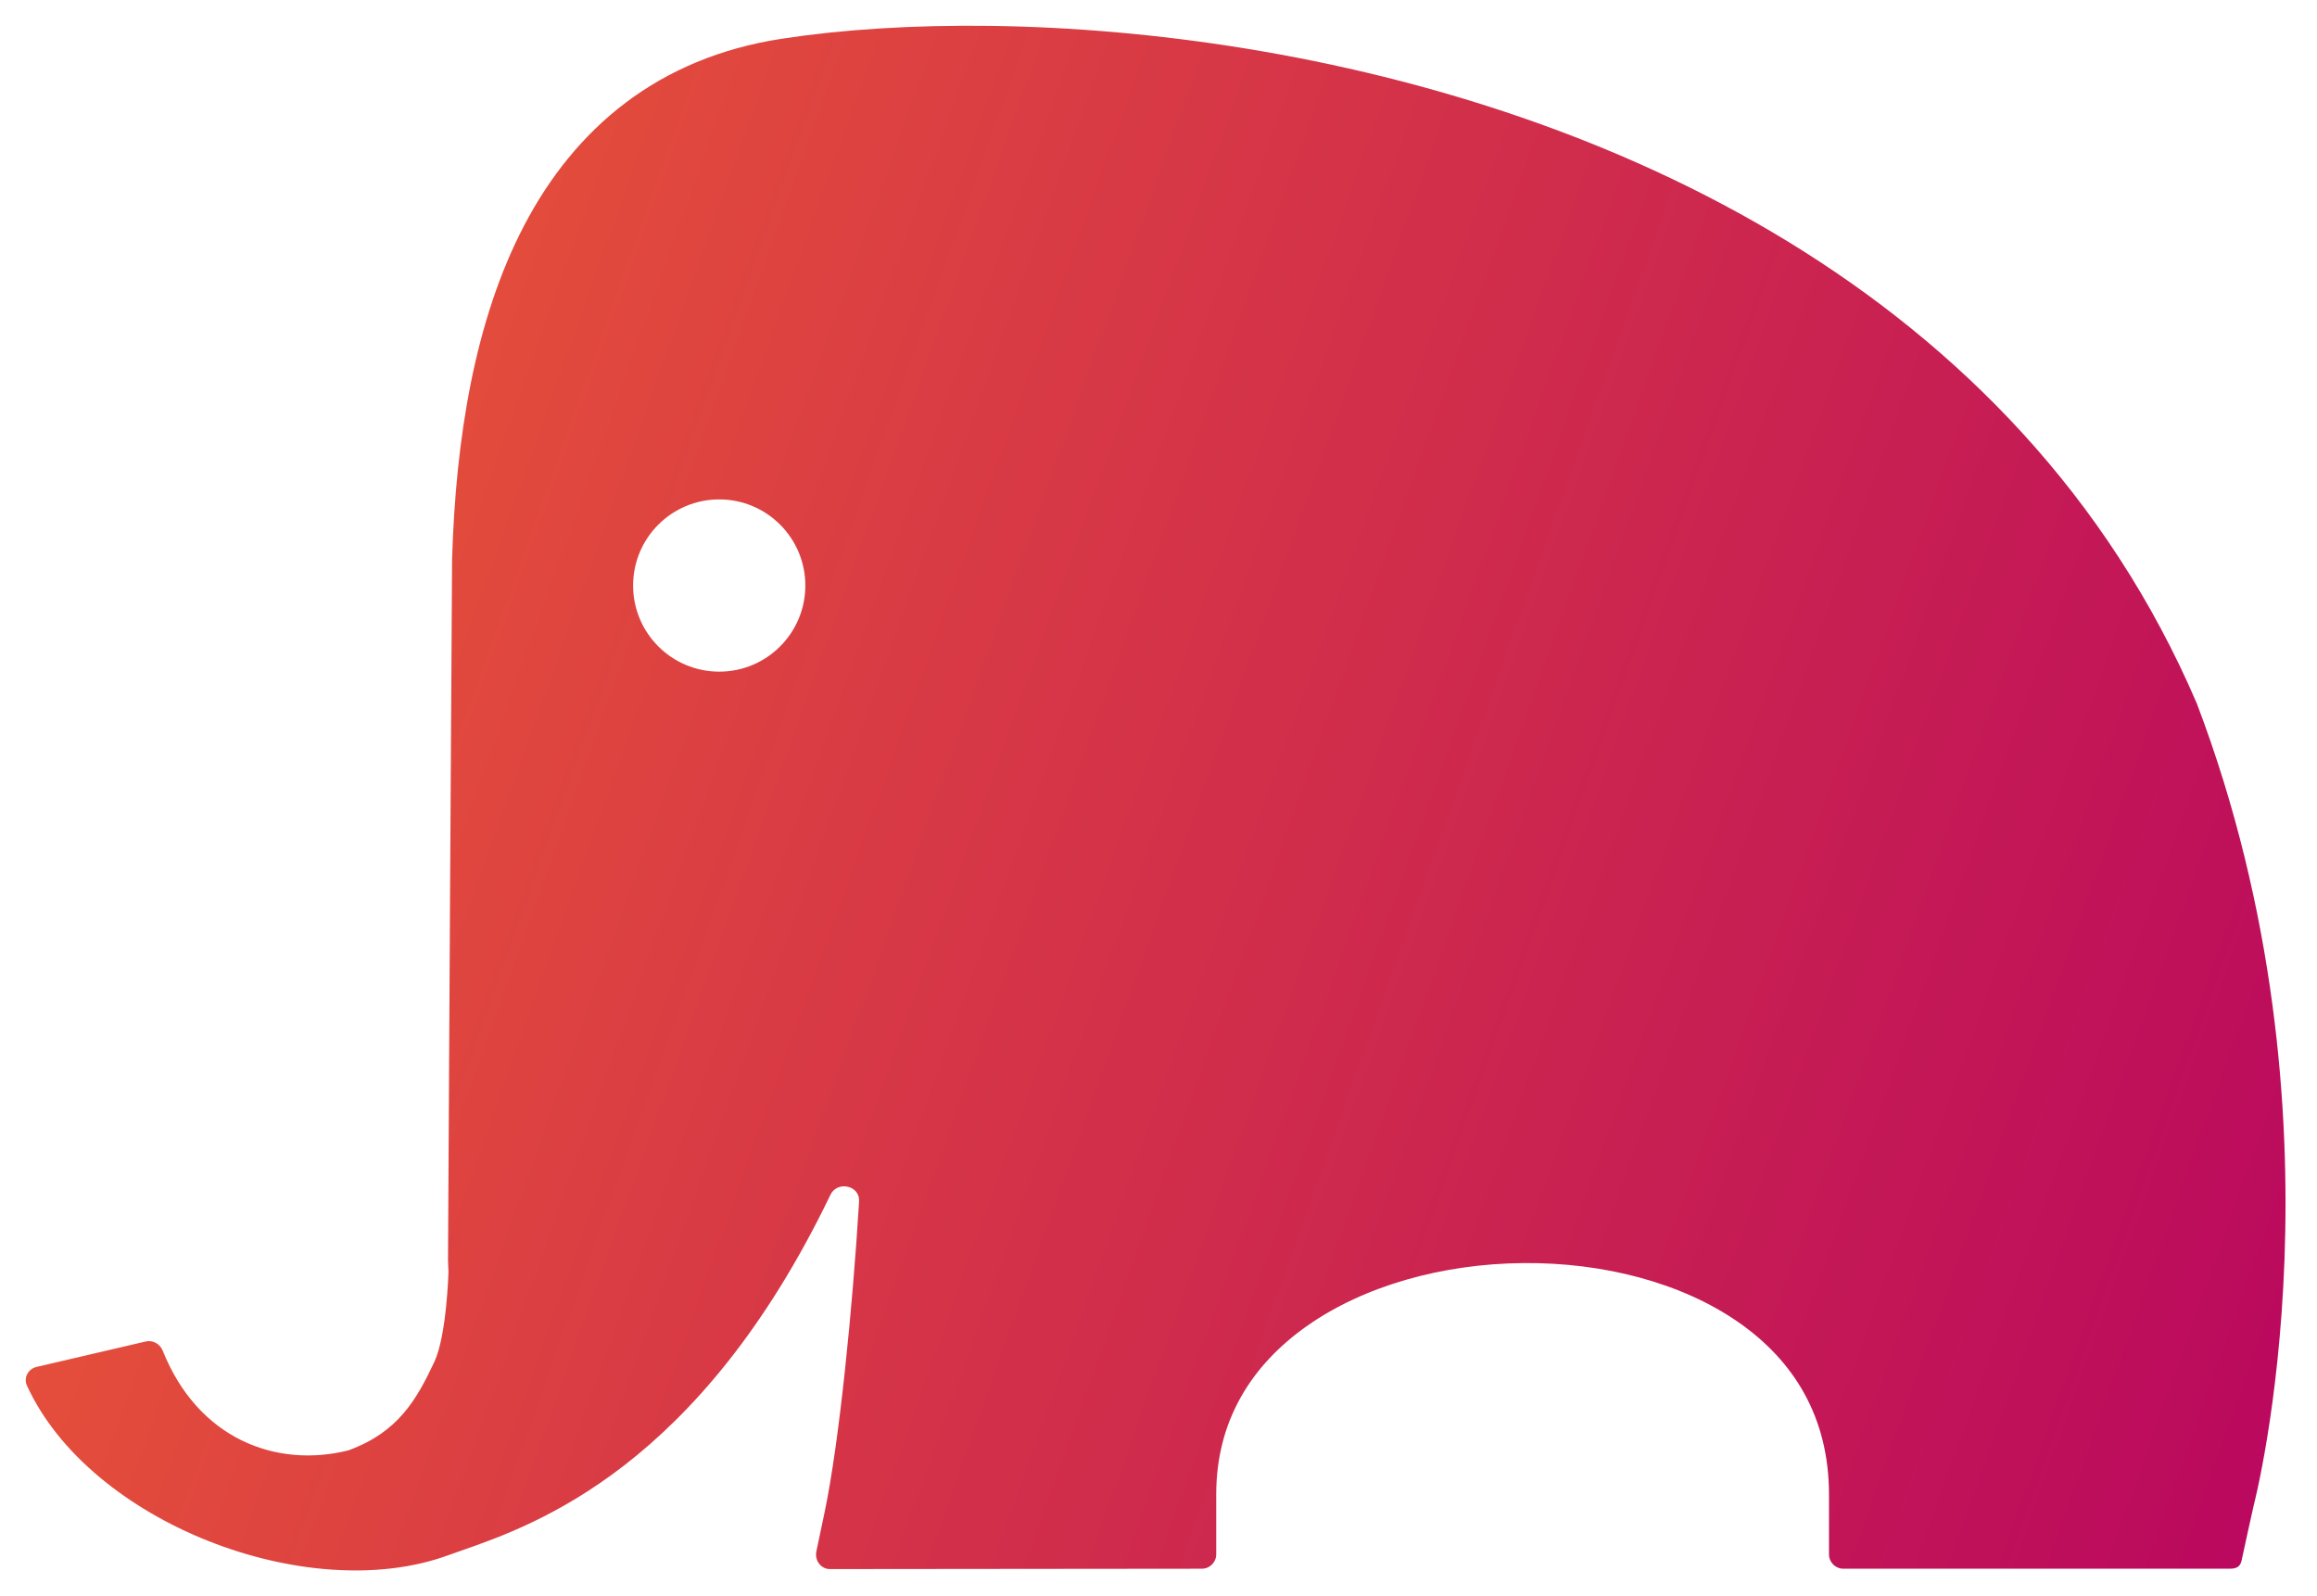 <svg width="45" height="31" viewBox="0 0 45 31" fill="none" xmlns="http://www.w3.org/2000/svg">
<path fill-rule="evenodd" clip-rule="evenodd" d="M8.71 24.71C8.71 24.71 8.704 24.553 8.701 24.473C8.698 24.392 8.78 10.869 8.78 10.869C8.849 8.524 9.22 6.213 10.181 4.377C11.167 2.494 12.772 1.122 15.185 0.752C19.797 0.046 28.126 0.661 34.719 4.688C38.036 6.715 40.933 9.619 42.667 13.665C45.729 21.723 43.774 29.223 43.774 29.223C43.774 29.223 43.562 30.169 43.537 30.3C43.511 30.43 43.435 30.466 43.302 30.466H35.801C35.647 30.466 35.522 30.341 35.522 30.187V29.025C35.522 27.521 34.837 26.428 33.769 25.683C32.672 24.918 31.155 24.516 29.584 24.53C28.014 24.544 26.49 24.973 25.386 25.75C24.307 26.509 23.621 27.591 23.621 29.025V30.187C23.621 30.341 23.496 30.466 23.342 30.466L16.119 30.473C15.941 30.473 15.819 30.303 15.855 30.13L16.015 29.371C16.299 28.018 16.56 25.397 16.685 23.332C16.703 23.022 16.262 22.925 16.128 23.205C13.579 28.5 10.396 29.613 8.953 30.117C8.862 30.149 8.778 30.178 8.701 30.206C5.972 31.2 1.739 29.567 0.523 26.909C0.454 26.757 0.547 26.585 0.71 26.547L2.83 26.053C2.967 26.021 3.106 26.098 3.159 26.229C3.852 27.96 5.378 28.515 6.765 28.168C7.728 27.817 8.086 27.194 8.437 26.446C8.675 25.936 8.71 24.71 8.71 24.71ZM13.969 13.044C14.892 13.044 15.641 12.295 15.641 11.371C15.641 10.448 14.892 9.699 13.969 9.699C13.045 9.699 12.296 10.448 12.296 11.371C12.296 12.295 13.045 13.044 13.969 13.044Z" fill="url(#paint0_linear_9553_31646)"/>
<defs>
<linearGradient id="paint0_linear_9553_31646" x1="1.574" y1="1.925" x2="48.716" y2="18.774" gradientUnits="userSpaceOnUse">
<stop stop-color="#EC5A34"/>
<stop offset="1" stop-color="#B9075F"/>
</linearGradient>
</defs>
</svg>
